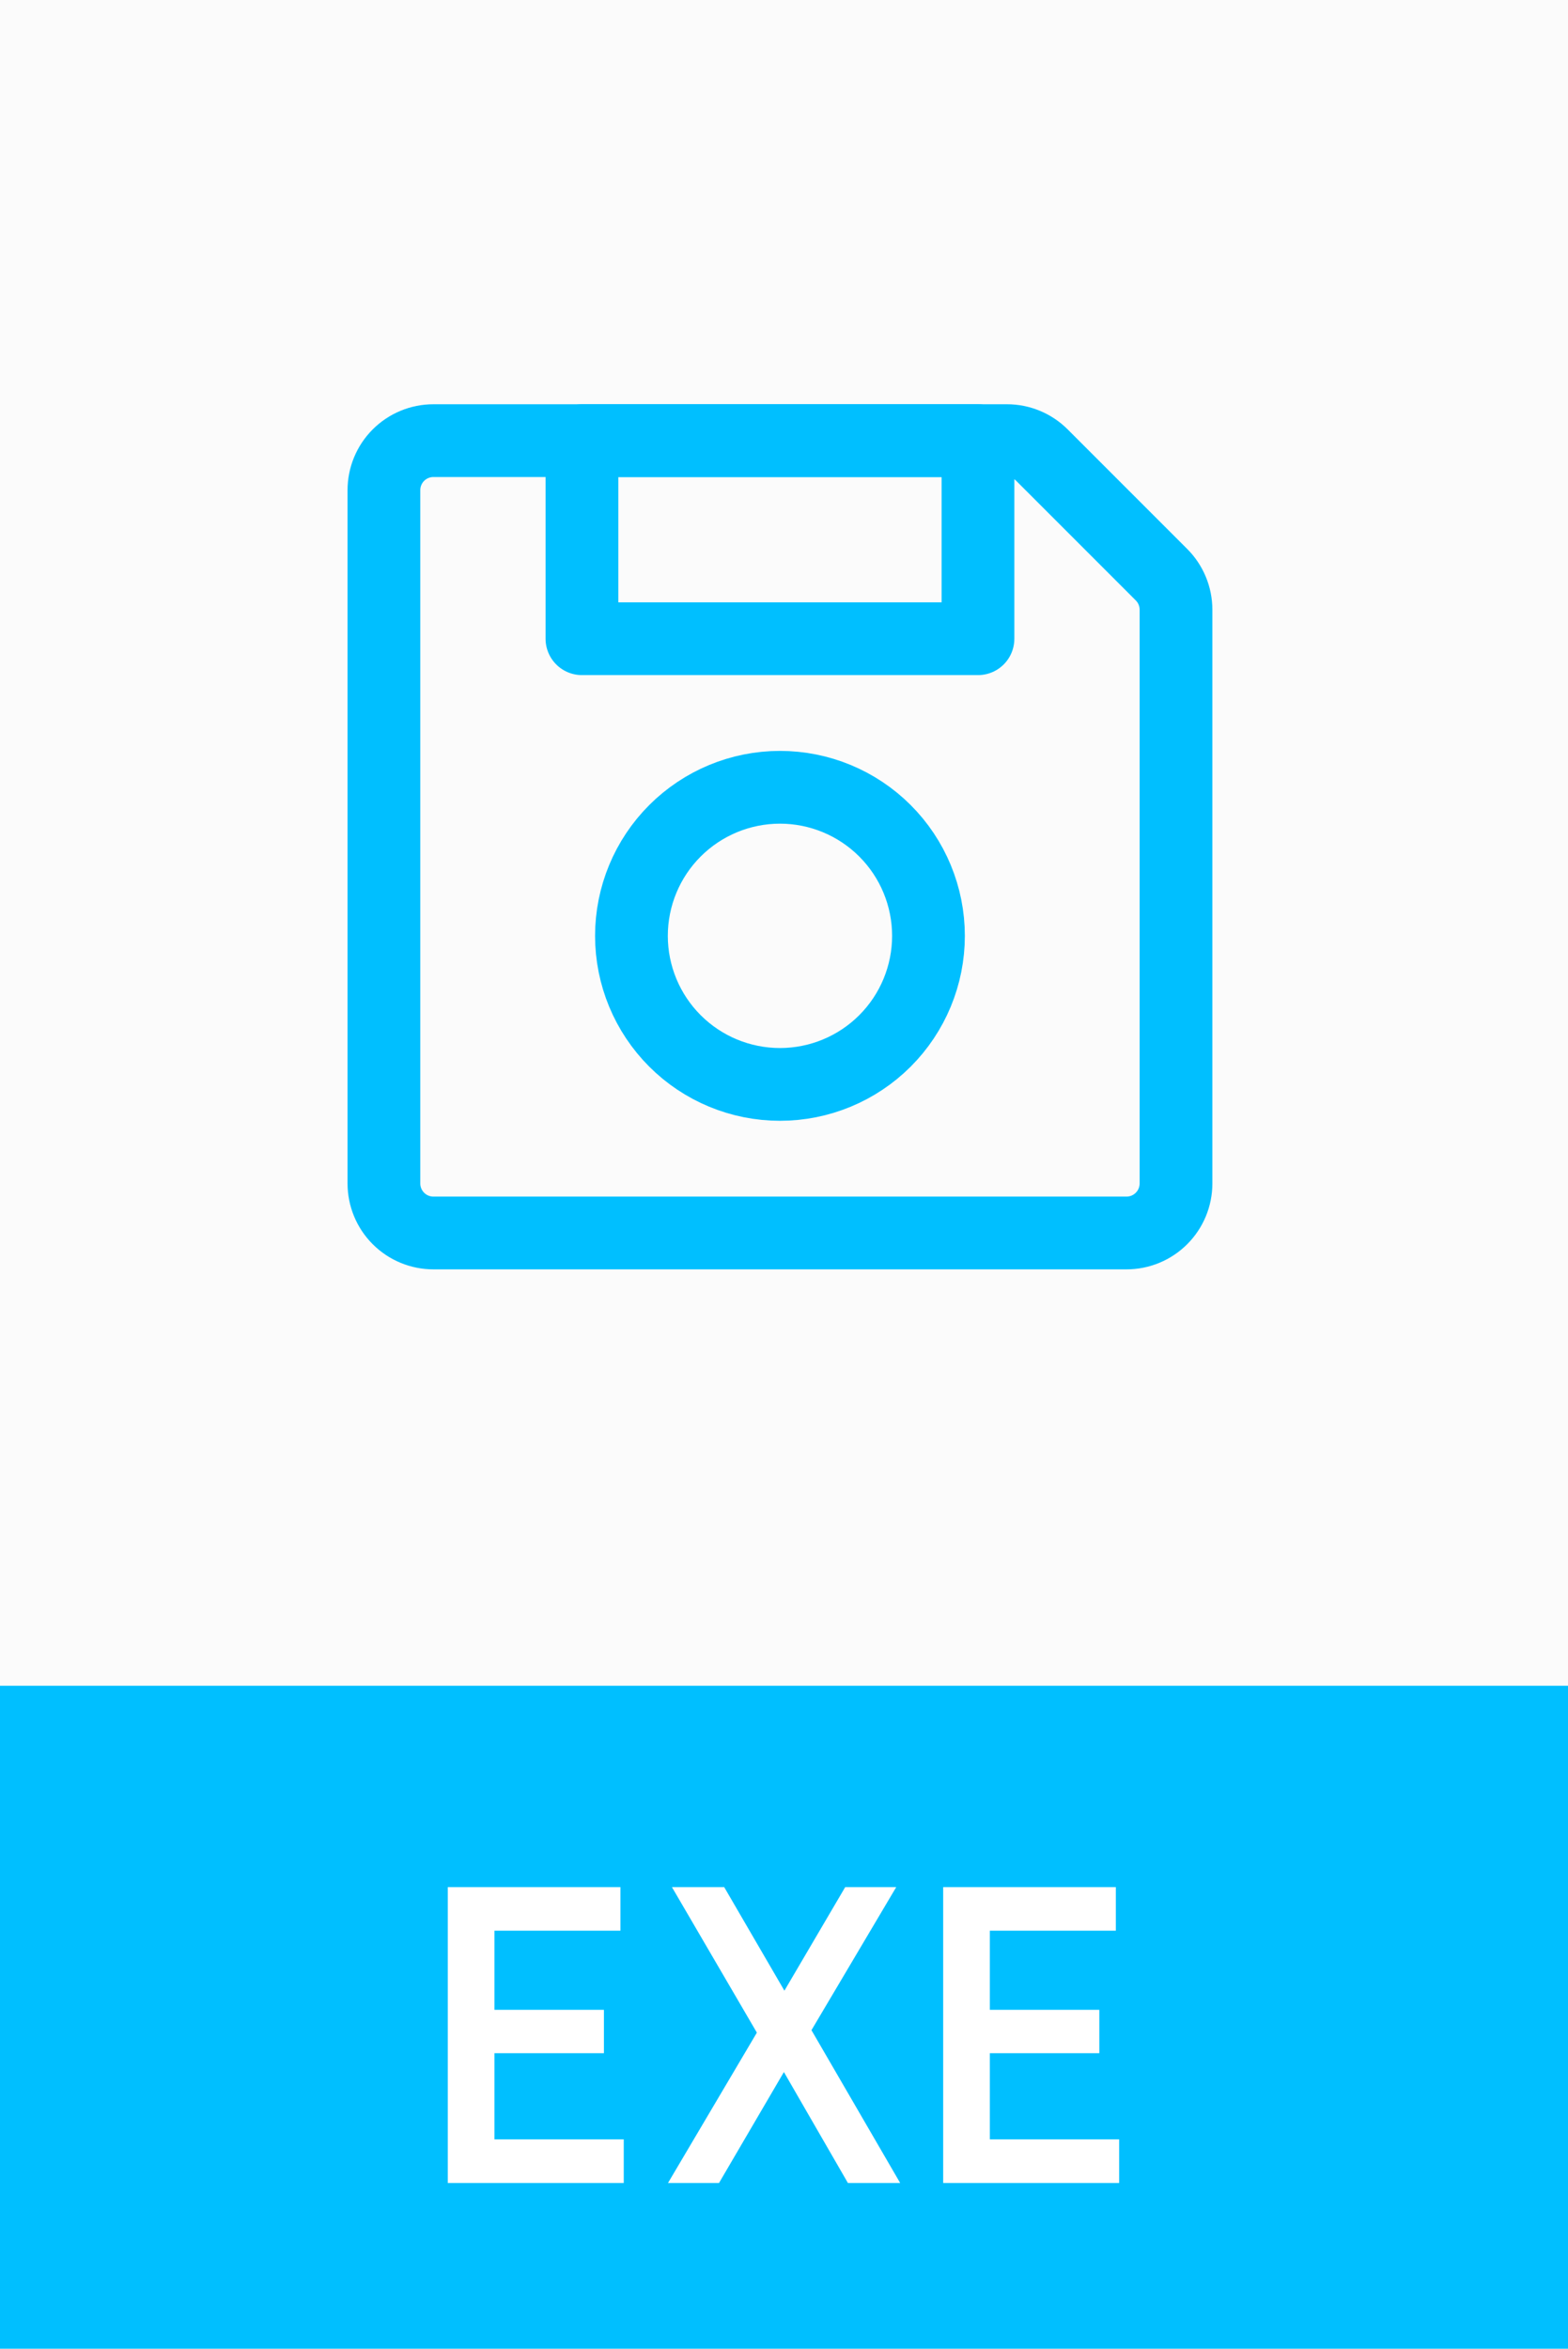 <svg width="388" height="581" viewBox="0 0 388 581" fill="none" xmlns="http://www.w3.org/2000/svg">
<rect width="388" height="581" fill="#FBFBFB"/>
<rect width="388" height="581" fill="#FBFBFB"/>
<rect y="417" width="388" height="164" fill="#00BFFF"/>
<path d="M110.8 540V466.809H153.529V477.593H122.351V529.216H154.347V540H110.8ZM117.7 507.902V497.169H149.44V507.902H117.7ZM209.813 540L189.931 505.551L188.5 504.887L166.267 466.809H179.198L197.956 499.06L199.387 499.776L222.744 540H209.813ZM165.296 540L188.96 499.98L190.238 499.009L209.149 466.809H221.773L199.233 504.836L197.956 505.756L177.92 540H165.296ZM233.387 540V466.809H276.116V477.593H244.938V529.216H276.933V540H233.387ZM240.287 507.902V497.169H272.027V507.902H240.287Z" fill="white"/>
<path d="M95 121.25C95 118.001 96.291 114.885 98.588 112.588C100.885 110.291 104.001 109 107.25 109H249.179C252.427 109.001 255.542 110.292 257.839 112.589L287.411 142.161C289.708 144.458 290.999 147.573 291 150.822V292.75C291 295.999 289.709 299.115 287.412 301.412C285.115 303.709 281.999 305 278.75 305H107.25C104.001 305 100.885 303.709 98.588 301.412C96.291 299.115 95 295.999 95 292.75V121.25Z" stroke="#00BFFF" stroke-width="18" stroke-linejoin="round"/>
<path d="M144 109H242V158H144V109ZM229.75 231.5C229.75 241.247 225.878 250.594 218.986 257.486C212.094 264.378 202.747 268.25 193 268.25C183.253 268.25 173.906 264.378 167.014 257.486C160.122 250.594 156.25 241.247 156.25 231.5C156.25 221.753 160.122 212.406 167.014 205.514C173.906 198.622 183.253 194.75 193 194.75C202.747 194.75 212.094 198.622 218.986 205.514C225.878 212.406 229.75 221.753 229.75 231.5Z" stroke="#00BFFF" stroke-width="18" stroke-linejoin="round"/>
</svg>
